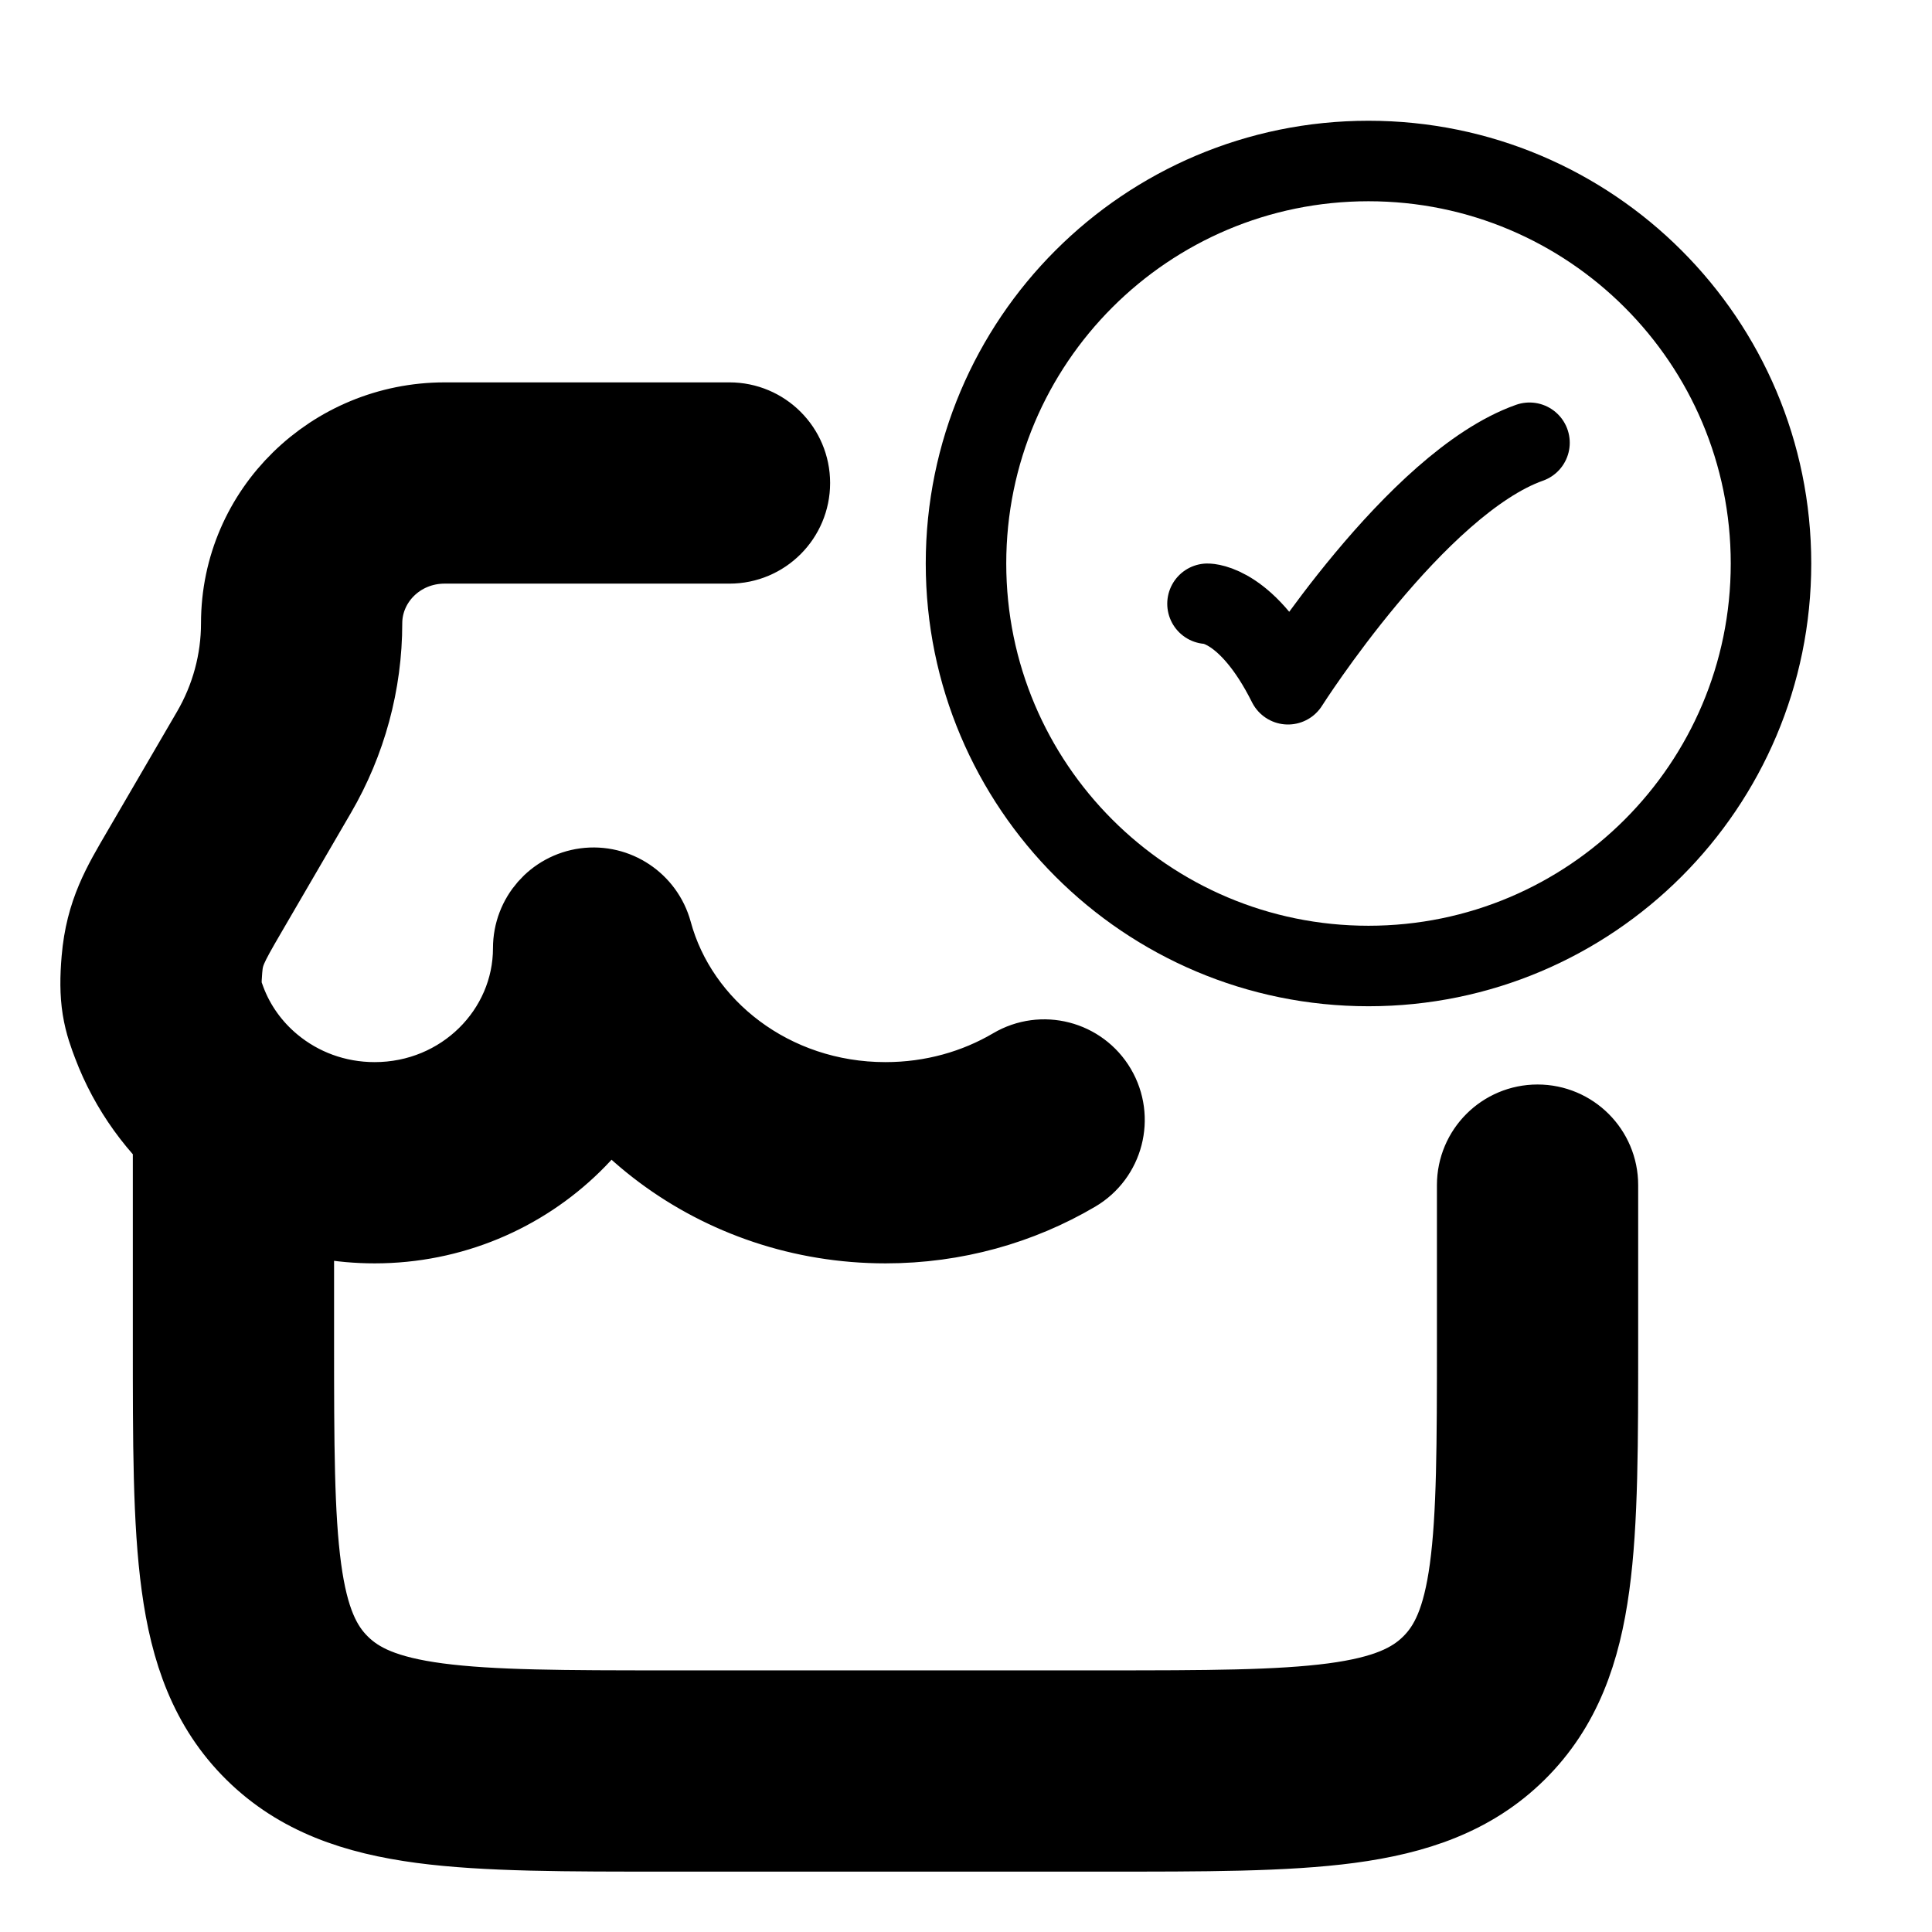 <svg xmlns="http://www.w3.org/2000/svg" viewBox="0 0 24 24" fill="none" stroke="currentColor" stroke-linecap="round" stroke-linejoin="round">
  <path d="M15 7.5C15 7.5 15.5 7.5 16 8.5C16 8.5 17.588 6 19 5.5" stroke="currentColor" key="k0" />
  <path d="M22 7C22 9.761 19.761 12 17 12C14.239 12 12 9.761 12 7C12 4.239 14.239 2 17 2C19.761 2 22 4.239 22 7Z" stroke="currentColor" key="k1" />
  <path d="M2.9 13.816L3.378 13.238L3.378 13.238L2.9 13.816ZM2.9 16.667L2.15 16.667V16.667H2.9ZM18.309 21.219L18.836 21.753V21.753L18.309 21.219ZM3.691 21.219L3.164 21.753L3.164 21.753L3.691 21.219ZM7.374 11.778L8.098 11.582C7.999 11.219 7.647 10.985 7.275 11.034C6.902 11.084 6.624 11.402 6.624 11.778H7.374ZM2.102 12.703L2.804 12.438L2.102 12.703ZM2.412 10.958L3.06 11.336L3.06 11.336L2.412 10.958ZM3.279 9.47L2.631 9.092H2.631L3.279 9.47ZM2.011 11.981L1.264 11.918L2.011 11.981ZM9.062 6.75C9.476 6.75 9.812 6.414 9.812 6C9.812 5.586 9.476 5.25 9.062 5.25V6.75ZM13.351 14.559C13.708 14.349 13.827 13.889 13.617 13.532C13.407 13.175 12.947 13.056 12.59 13.267L13.351 14.559ZM19.85 14.722C19.85 14.307 19.514 13.972 19.1 13.972C18.686 13.972 18.35 14.307 18.35 14.722H19.85ZM2.15 13.816L2.15 16.667L3.65 16.667L3.65 13.816L2.15 13.816ZM8.3 22.75H13.7V21.25H8.3V22.75ZM13.7 22.75C14.952 22.75 15.965 22.752 16.761 22.646C17.578 22.537 18.278 22.304 18.836 21.753L17.782 20.685C17.55 20.915 17.218 21.072 16.564 21.159C15.889 21.248 14.994 21.25 13.7 21.25V22.75ZM18.35 16.667C18.35 17.945 18.348 18.828 18.258 19.492C18.171 20.133 18.013 20.457 17.782 20.685L18.836 21.753C19.396 21.2 19.634 20.505 19.744 19.694C19.852 18.905 19.85 17.902 19.85 16.667H18.35ZM2.15 16.667C2.15 17.902 2.148 18.905 2.256 19.694C2.366 20.505 2.604 21.2 3.164 21.753L4.218 20.685C3.987 20.457 3.829 20.133 3.742 19.492C3.652 18.828 3.65 17.945 3.65 16.667H2.15ZM8.3 21.25C7.006 21.25 6.11 21.248 5.436 21.159C4.782 21.072 4.45 20.915 4.218 20.685L3.164 21.753C3.722 22.304 4.422 22.537 5.239 22.646C6.035 22.752 7.048 22.75 8.3 22.75V21.25ZM6.624 11.778C6.624 12.822 5.756 13.694 4.654 13.694V15.194C6.556 15.194 8.124 13.679 8.124 11.778H6.624ZM4.654 13.694C4.165 13.694 3.721 13.522 3.378 13.238L2.422 14.394C3.026 14.894 3.806 15.194 4.654 15.194V13.694ZM3.378 13.238C3.12 13.025 2.921 12.749 2.804 12.438L1.4 12.967C1.612 13.529 1.968 14.018 2.422 14.394L3.378 13.238ZM11 13.694C9.579 13.694 8.421 12.774 8.098 11.582L6.65 11.974C7.158 13.849 8.932 15.194 11 15.194V13.694ZM3.06 11.336L3.927 9.847L2.631 9.092L1.764 10.58L3.06 11.336ZM4.497 7.742C4.497 7.208 4.943 6.75 5.524 6.75V5.25C4.142 5.25 2.997 6.352 2.997 7.742H4.497ZM3.927 9.847C4.3 9.207 4.497 8.481 4.497 7.742H2.997C2.997 8.214 2.871 8.68 2.631 9.092L3.927 9.847ZM2.804 12.438C2.76 12.32 2.757 12.307 2.754 12.29C2.751 12.271 2.745 12.214 2.759 12.044L1.264 11.918C1.245 12.142 1.243 12.336 1.273 12.525C1.303 12.715 1.362 12.866 1.4 12.967L2.804 12.438ZM1.764 10.58C1.522 10.995 1.313 11.338 1.264 11.918L2.759 12.044C2.776 11.839 2.812 11.761 3.06 11.336L1.764 10.58ZM5.524 6.75H9.062V5.25H5.524V6.75ZM12.59 13.267C12.131 13.537 11.587 13.694 11 13.694V15.194C11.859 15.194 12.665 14.963 13.351 14.559L12.59 13.267ZM19.85 16.667V14.722H18.35V16.667H19.85Z" fill="currentColor" key="k2" />
</svg>
